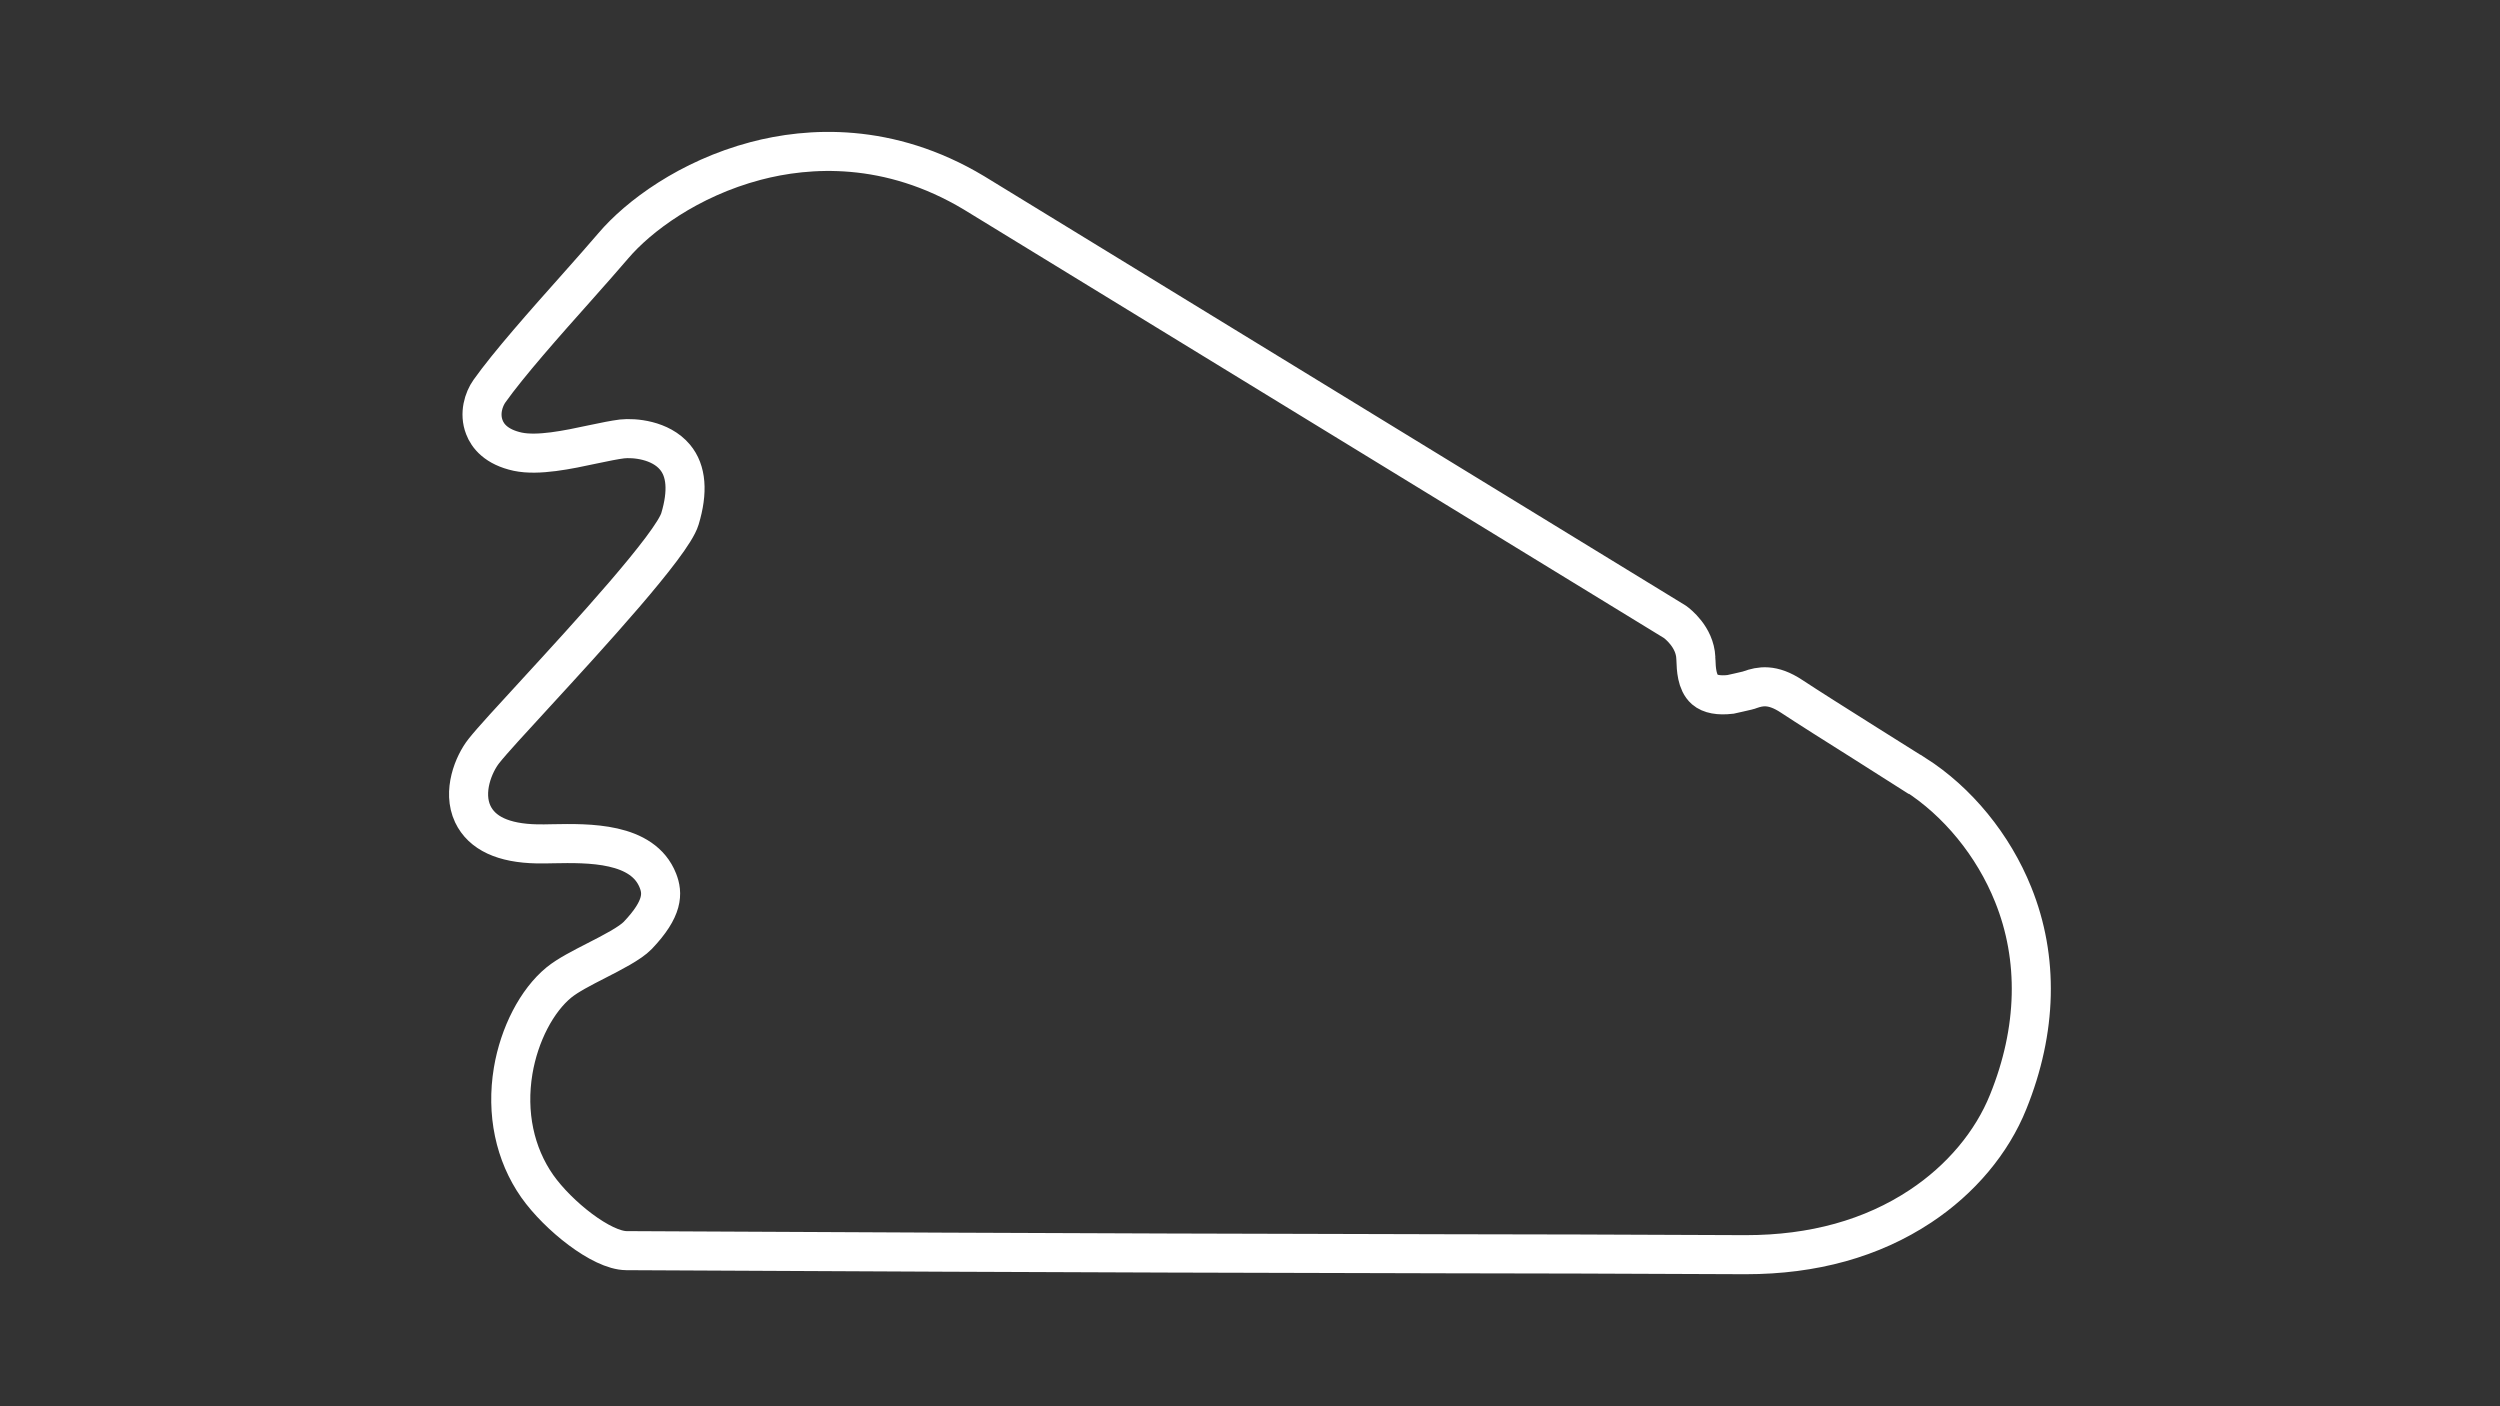<?xml version="1.0" encoding="utf-8"?>
<!-- Generator: Adobe Illustrator 27.0.0, SVG Export Plug-In . SVG Version: 6.00 Build 0)  -->
<svg version="1.1" id="Layer_1" xmlns="http://www.w3.org/2000/svg" xmlns:xlink="http://www.w3.org/1999/xlink" x="0px" y="0px"
	 viewBox="0 0 1920 1080" style="enable-background:new 0 0 1920 1080;" xml:space="preserve">
<rect x="0" y="0" width="1920" height="1080" fill="#333333" stroke="none"/>
<style type="text/css">
	svg {height: 100%;width: 100%;}.track-surface {fill: none;stroke: white;stroke-width: 30;}
</style>
<path class="track-surface" d="M1546.1,687c-15.2-37.9-42.7-71.5-75.4-92.3h-0.1c-0.7-0.5-71.6-44.7-94.6-59.9c-14.9-9.9-24.3-7.8-32-5.1
	c-0.8,0.3-1.6,0.6-2.2,0.7c-1.4,0.4-11.2,2.5-12.9,2.9c-8.9,1-15.5-0.2-19.6-3.7c-6.3-5.5-6.6-16.4-6.8-22.2c0-0.8,0-1.6-0.1-2.2
	c-0.7-16.1-14.4-26.4-15.9-27.5l-0.3-0.2L748,148.1c-65.7-39.4-127.4-35.1-167.6-24.5c-51.4,13.6-90.2,42.6-109.4,65.2
	c-7.2,8.5-17.3,19.8-27.9,31.8c-24.7,27.7-52.6,59.2-67.2,79.8c-4.4,6.2-8,17.2-3.9,27.7c2.5,6.6,9,15.2,25.6,18.8
	c15.6,3.3,38.2-1.4,58.1-5.7c8.5-1.8,16.4-3.4,22-4.1c9.2-1,29.5,0.6,40.7,14c8.8,10.5,10.1,26.5,3.8,47.4
	c-5.9,19.7-71.3,90.9-110.4,133.5c-18.9,20.6-33.8,36.7-40.2,44.8c-7.9,10-16.6,31.2-8.5,48.4c7,14.7,23.5,22.4,49.2,22.9
	c3.7,0.1,7.9,0,12.4-0.1c27.4-0.5,69-1.2,80.6,28.4c3.7,9.5,4.4,21.1-15.5,42c-5.9,6.1-19.6,13.1-31.7,19.3
	c-11.3,5.8-21.9,11.2-28.8,16.8c-17,13.9-30.5,39.9-35.2,67.9c-5.4,32.5,1.2,63.9,18.5,88.6c16.1,22.8,49.5,49.4,68.5,49.5
	c380.3,2,518.4,2.1,629.5,2.4c68.7,0.1,128,0.2,228.6,0.7c0.6,0,1.1,0,1.7,0c51.7,0,96.7-12.5,134-37.2c31-20.5,54.9-49,67.4-80.2
	C1564.6,791.1,1565.9,736,1546.1,687z"/>
</svg>
